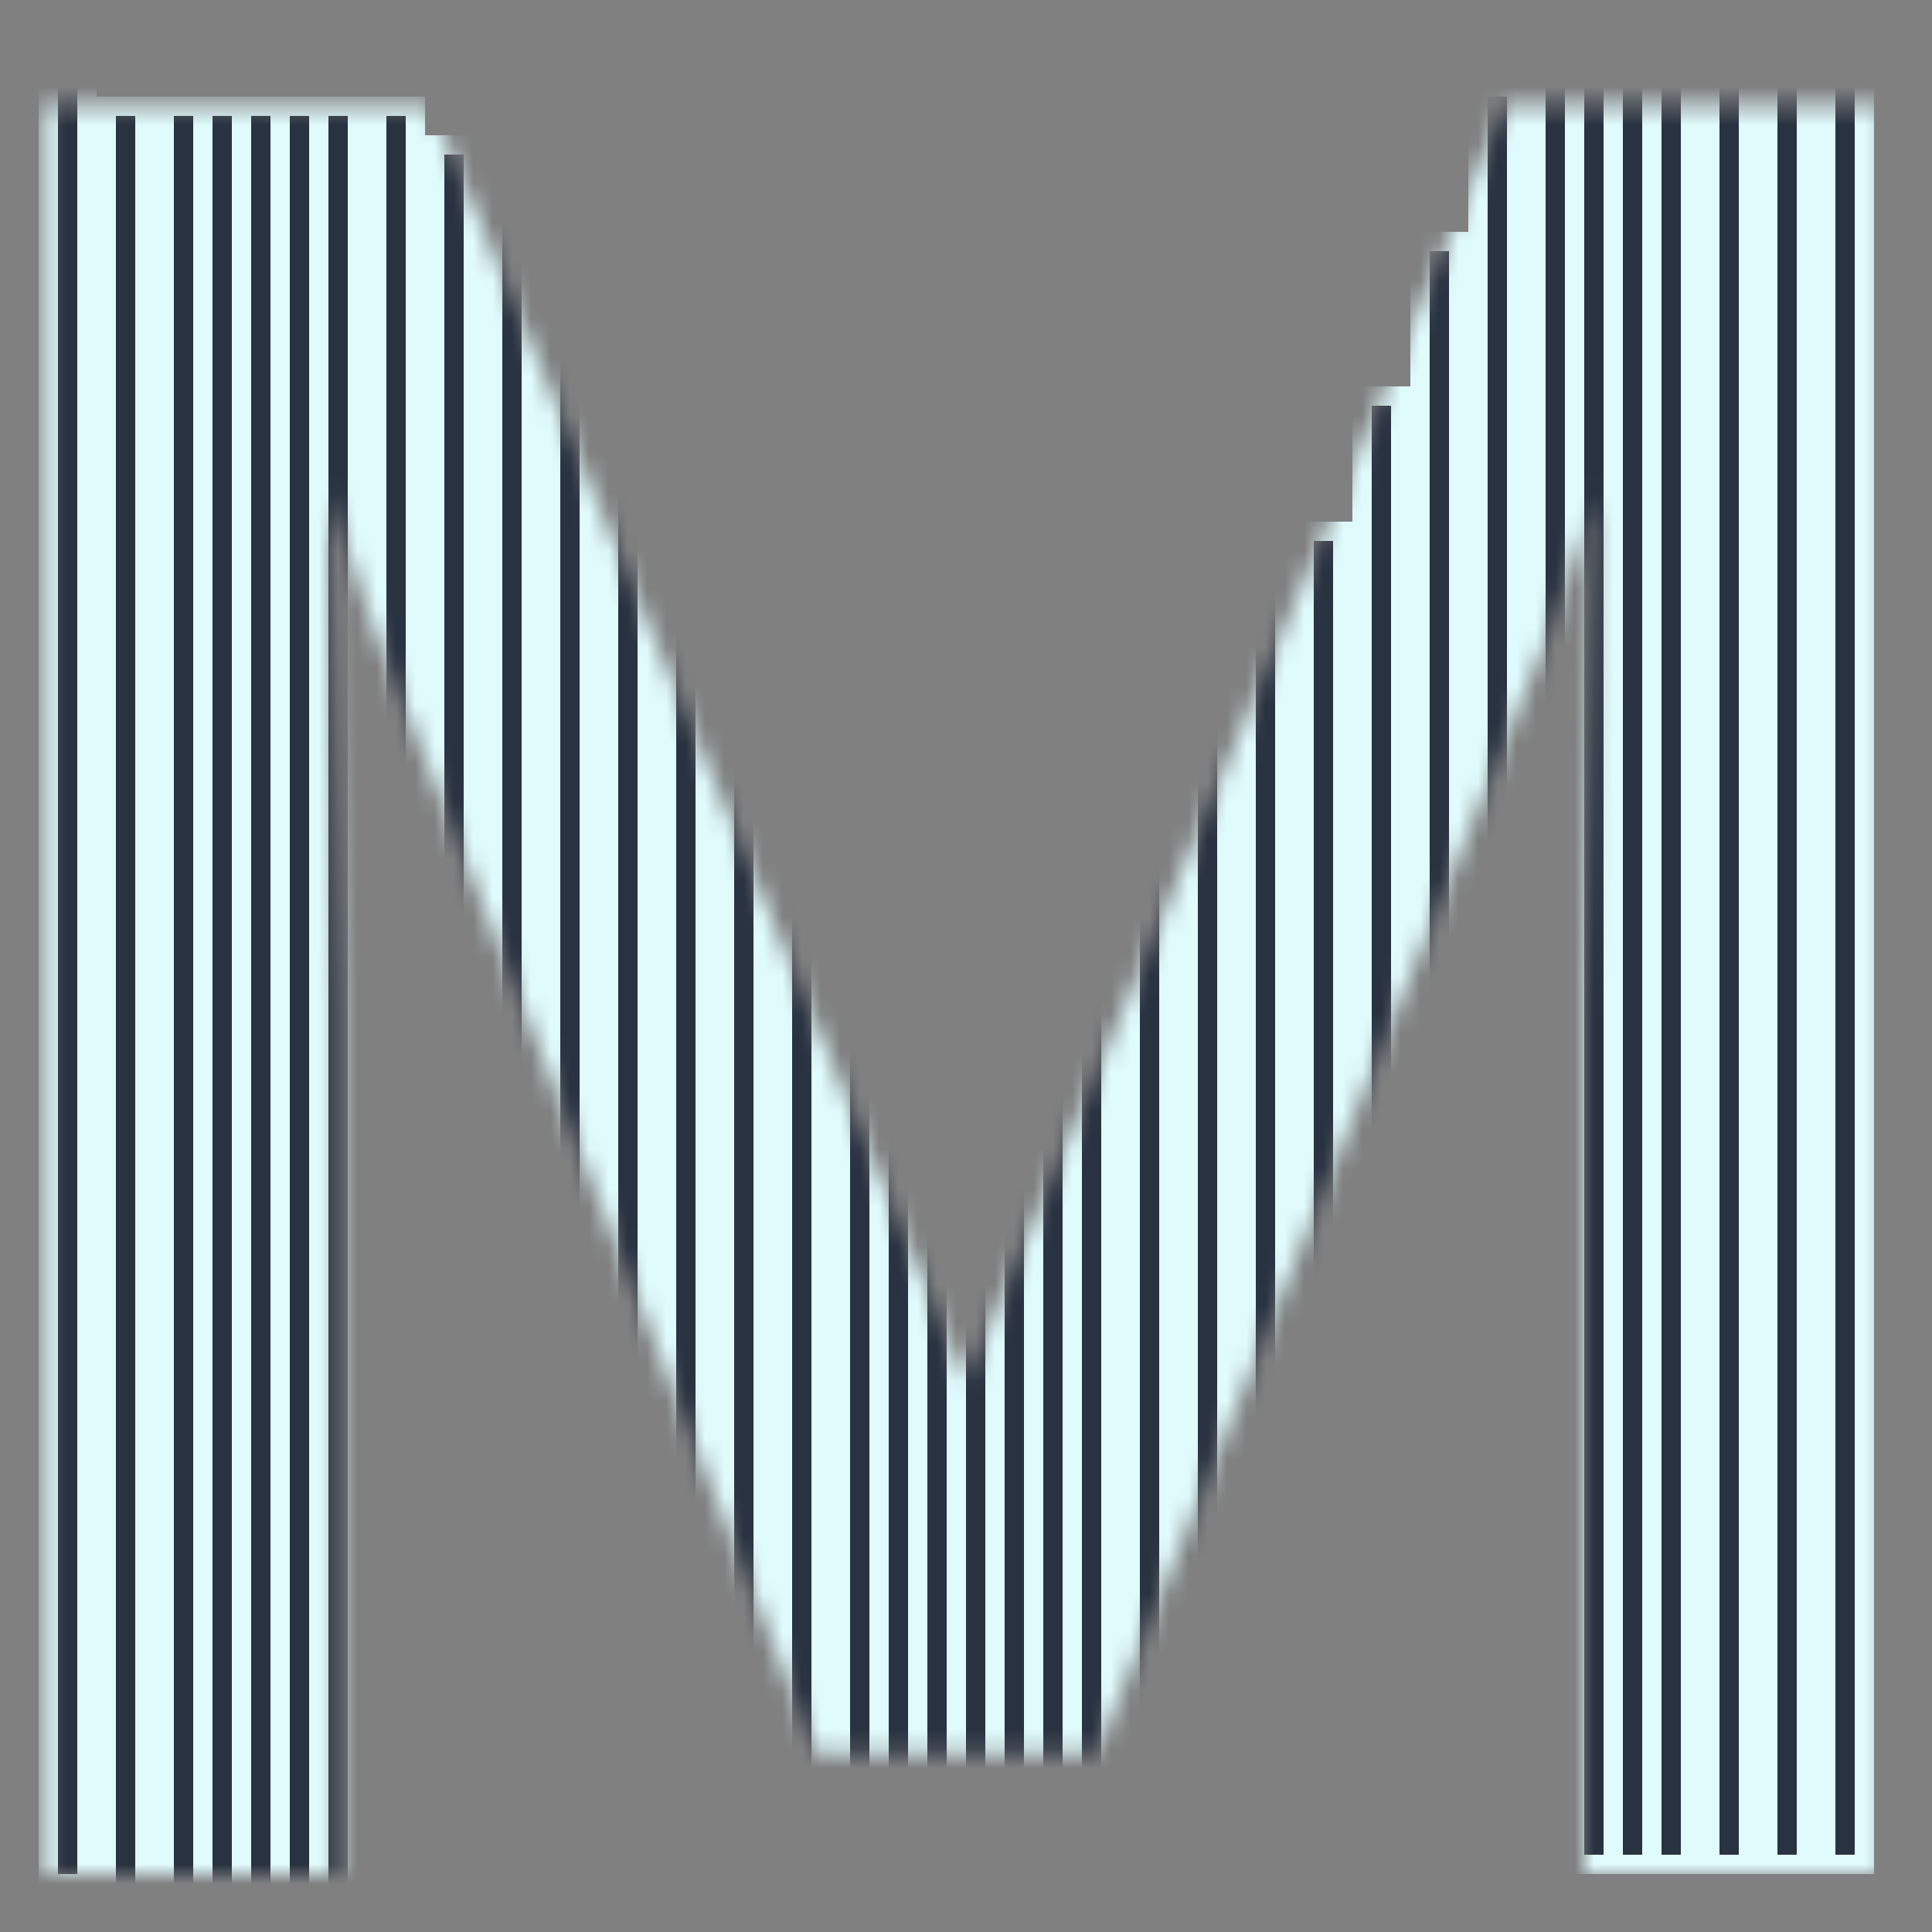 <svg width="100" height="100" viewBox="0 0 100 100" fill="none" xmlns="http://www.w3.org/2000/svg">
<rect x="0" y="0" width="100" height="100" fill="#808080" stroke="none"/>
<g clip-path="url(#clip0_16_2)">
<mask id="mask0_16_2" style="mask-type:alpha" maskUnits="userSpaceOnUse" x="2" y="5" width="96" height="92">
<path d="M2.312 97V5.438H22.312L50 71.562L77.875 5.438H97.625V97H82V51.75L82.5 25.812L80.188 32.688L56.75 90.75H42.25L19.312 32.375L17 25.5L17.562 52V97H2.312Z" fill="black"/>
</mask>
<g mask="url(#mask0_16_2)">
<rect x="2.5" y="-15.5" width="2" height="113" fill="#293241" stroke="#E0FBFC"/>
<rect x="5.5" y="5.5" width="2" height="93" fill="#293241" stroke="#E0FBFC"/>
<rect x="8.5" y="5.5" width="2" height="93" fill="#293241" stroke="#E0FBFC"/>
<rect x="12.5" y="5.5" width="2" height="93" fill="#293241" stroke="#E0FBFC"/>
<rect x="10.5" y="5.5" width="2" height="93" fill="#293241" stroke="#E0FBFC"/>
<rect x="14.5" y="5.5" width="2" height="93" fill="#293241" stroke="#E0FBFC"/>
<rect x="16.5" y="5.5" width="2" height="93" fill="#293241" stroke="#E0FBFC"/>
<rect x="19.5" y="5.5" width="2" height="93" fill="#293241" stroke="#E0FBFC"/>
<rect x="22.5" y="7.5" width="2" height="93" fill="#293241" stroke="#E0FBFC"/>
<rect x="25.5" y="8.5" width="2" height="93" fill="#293241" stroke="#E0FBFC"/>
<rect x="28.5" y="11.5" width="2" height="93" fill="#293241" stroke="#E0FBFC"/>
<rect x="31.5" y="15.5" width="2" height="93" fill="#293241" stroke="#E0FBFC"/>
<rect x="34.5" y="18.5" width="2" height="93" fill="#293241" stroke="#E0FBFC"/>
<rect x="37.5" y="22.5" width="2" height="93" fill="#293241" stroke="#E0FBFC"/>
<rect x="40.5" y="25.5" width="2" height="93" fill="#293241" stroke="#E0FBFC"/>
<rect x="43.5" y="26.5" width="2" height="93" fill="#293241" stroke="#E0FBFC"/>
<rect x="45.5" y="27.5" width="2" height="93" fill="#293241" stroke="#E0FBFC"/>
<rect x="47.5" y="27.5" width="2" height="93" fill="#293241" stroke="#E0FBFC"/>
<rect x="49.5" y="28.5" width="2" height="93" fill="#293241" stroke="#E0FBFC"/>
<rect x="51.5" y="28.5" width="2" height="93" fill="#293241" stroke="#E0FBFC"/>
<rect x="53.5" y="28.5" width="2" height="93" fill="#293241" stroke="#E0FBFC"/>
<rect x="55.5" y="28.5" width="2" height="93" fill="#293241" stroke="#E0FBFC"/>
<rect x="58.5" y="28.5" width="2" height="93" fill="#293241" stroke="#E0FBFC"/>
<rect x="61.5" y="28.5" width="2" height="93" fill="#293241" stroke="#E0FBFC"/>
<rect x="64.5" y="28.5" width="2" height="93" fill="#293241" stroke="#E0FBFC"/>
<rect x="67.5" y="27.5" width="2" height="93" fill="#293241" stroke="#E0FBFC"/>
<rect x="70.5" y="20.5" width="2" height="93" fill="#293241" stroke="#E0FBFC"/>
<rect x="73.5" y="12.5" width="2" height="93" fill="#293241" stroke="#E0FBFC"/>
<rect x="76.5" y="4.5" width="2" height="93" fill="#293241" stroke="#E0FBFC"/>
<rect x="79.5" y="3.5" width="2" height="93" fill="#293241" stroke="#E0FBFC"/>
<rect x="81.5" y="3.5" width="2" height="93" fill="#293241" stroke="#E0FBFC"/>
<rect x="83.5" y="3.5" width="2" height="93" fill="#293241" stroke="#E0FBFC"/>
<rect x="85.5" y="3.5" width="2" height="93" fill="#293241" stroke="#E0FBFC"/>
<rect x="88.5" y="3.5" width="2" height="93" fill="#293241" stroke="#E0FBFC"/>
<rect x="91.5" y="3.5" width="2" height="93" fill="#293241" stroke="#E0FBFC"/>
<rect x="94.5" y="3.5" width="2" height="93" fill="#293241" stroke="#E0FBFC"/>
</g>
</g>
<defs>
<clipPath id="clip0_16_2">
<rect width="100" height="100" fill="white"/>
</clipPath>
</defs>
</svg>
